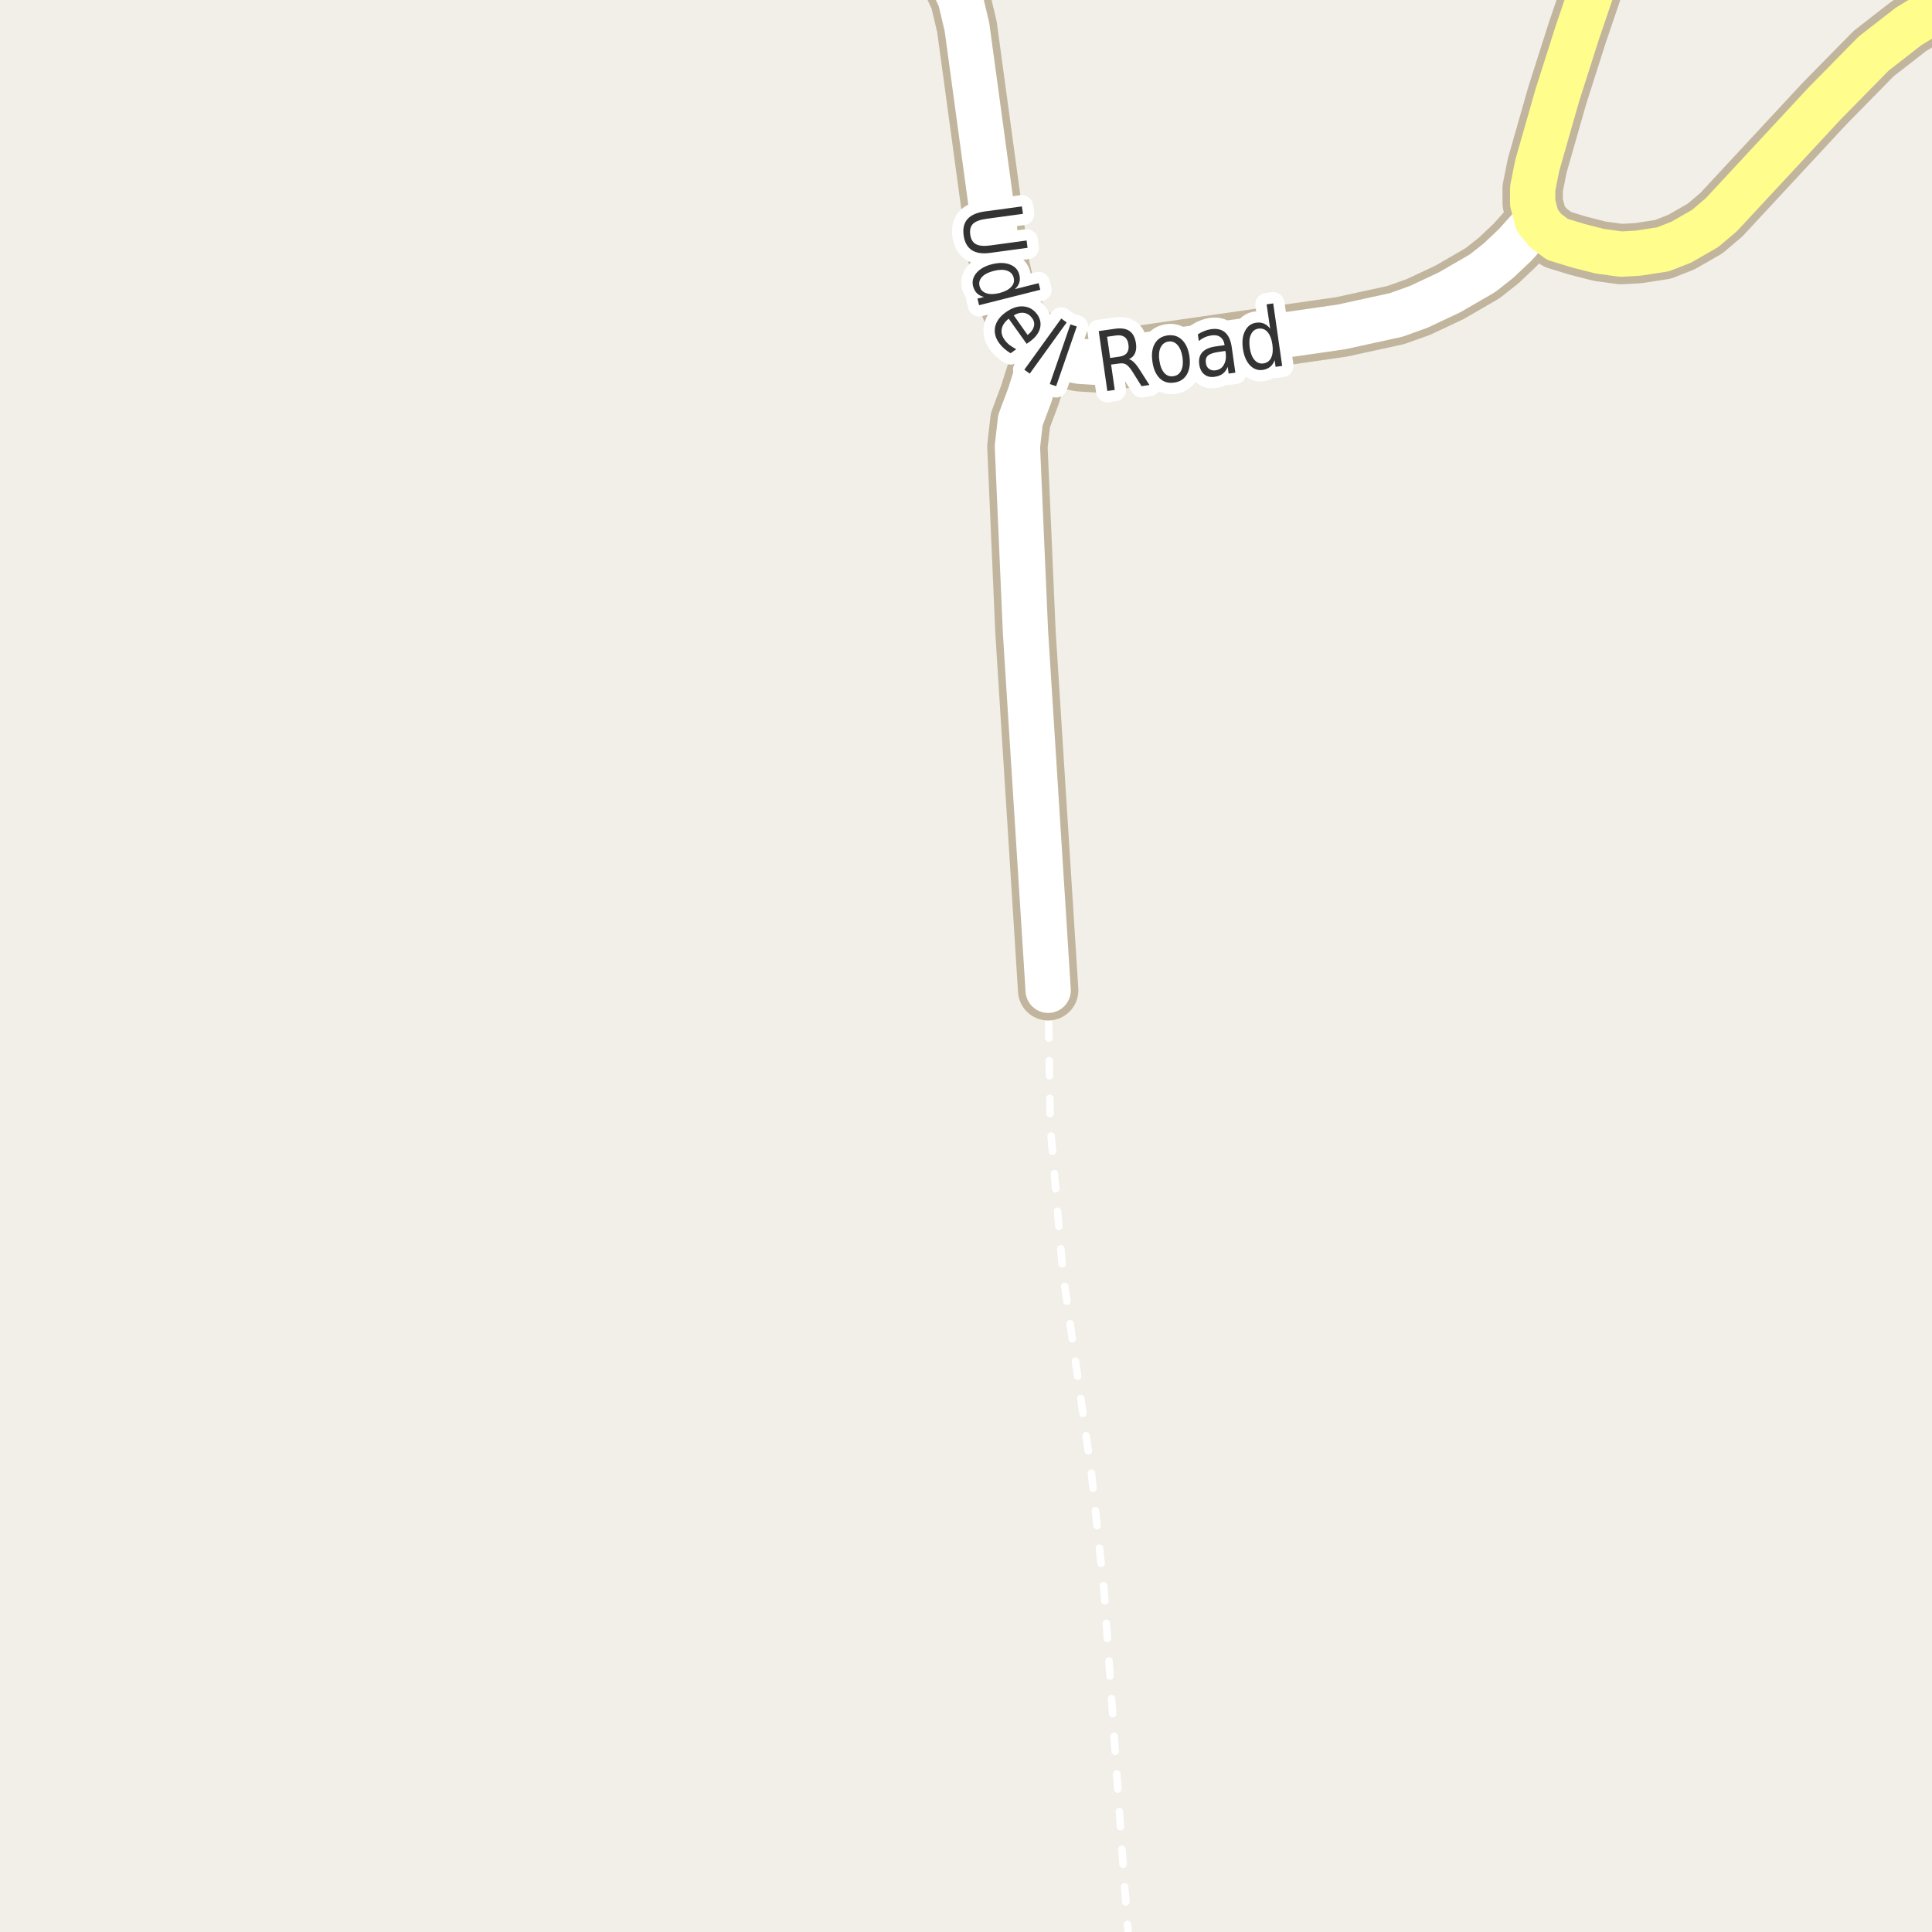<?xml version="1.0" encoding="UTF-8"?>
<svg xmlns="http://www.w3.org/2000/svg" xmlns:xlink="http://www.w3.org/1999/xlink" width="256pt" height="256pt" viewBox="0 0 256 256" version="1.1">
<g id="surface2">
<rect x="0" y="0" width="256" height="256" style="fill:rgb(94.902%,93.725%,91.373%);fill-opacity:1;stroke:none;"/>
<path style="fill:none;stroke-width:1;stroke-linecap:round;stroke-linejoin:round;stroke:rgb(100%,100%,100%);stroke-opacity:1;stroke-dasharray:2,3;stroke-miterlimit:10;" d="M 149.559 257 L 148.953 249.195 L 146.32 211.051 L 144.598 195.016 L 140.848 168.766 L 139.168 149.25 L 138.887 131.219 "/>
<path style="fill:none;stroke-width:8;stroke-linecap:round;stroke-linejoin:round;stroke:rgb(75.686%,70.98%,61.569%);stroke-opacity:1;stroke-miterlimit:10;" d="M 138.887 131.219 L 135.883 83.773 L 134.812 59.168 L 135.207 55.688 L 136.441 52.398 L 138.398 46.199 "/>
<path style="fill:none;stroke-width:8;stroke-linecap:round;stroke-linejoin:round;stroke:rgb(75.686%,70.98%,61.569%);stroke-opacity:1;stroke-miterlimit:10;" d="M 203.691 29.18 L 200.777 32.438 L 198.609 34.492 L 196.445 36.203 L 192.086 38.73 L 187.984 40.66 L 184.98 41.738 L 177.734 43.32 L 145.133 48 L 143.082 47.875 L 140.66 47.398 L 138.398 46.199 L 135.766 43.793 L 134.32 41.578 L 133.227 38.73 L 132.457 35.379 L 128.125 3.559 L 127.238 -0.176 L 125.535 -3.812 L 122.766 -7.828 L 121.902 -9 "/>
<path style="fill:none;stroke-width:8;stroke-linecap:round;stroke-linejoin:round;stroke:rgb(75.686%,70.98%,61.569%);stroke-opacity:1;stroke-miterlimit:10;" d="M 264 -2.445 L 257.75 0.555 L 252.902 3.496 L 248.266 7.102 L 241.742 13.742 L 228.086 28.453 L 225.922 30.285 L 222.773 32.09 L 220.352 33.039 L 217.09 33.543 L 214.805 33.672 L 212.008 33.293 L 209.121 32.562 L 206.348 31.711 L 204.762 30.508 L 203.691 29.18 L 203.086 26.902 L 203.086 24.973 L 203.691 21.938 L 206.348 12.637 L 209.004 4.316 L 213.535 -9 "/>
<path style="fill:none;stroke-width:6;stroke-linecap:round;stroke-linejoin:round;stroke:rgb(100%,100%,100%);stroke-opacity:1;stroke-miterlimit:10;" d="M 138.887 131.219 L 135.883 83.773 L 134.812 59.168 L 135.207 55.688 L 136.441 52.398 L 138.398 46.199 "/>
<path style="fill:none;stroke-width:6;stroke-linecap:round;stroke-linejoin:round;stroke:rgb(100%,100%,100%);stroke-opacity:1;stroke-miterlimit:10;" d="M 203.691 29.18 L 200.777 32.438 L 198.609 34.492 L 196.445 36.203 L 192.086 38.73 L 187.984 40.66 L 184.98 41.738 L 177.734 43.32 L 145.133 48 L 143.082 47.875 L 140.66 47.398 L 138.398 46.199 L 135.766 43.793 L 134.32 41.578 L 133.227 38.73 L 132.457 35.379 L 128.125 3.559 L 127.238 -0.176 L 125.535 -3.812 L 122.766 -7.828 L 121.902 -9 "/>
<path style="fill:none;stroke-width:6;stroke-linecap:round;stroke-linejoin:round;stroke:rgb(100%,99.216%,54.51%);stroke-opacity:1;stroke-miterlimit:10;" d="M 264 -2.445 L 257.75 0.555 L 252.902 3.496 L 248.266 7.102 L 241.742 13.742 L 228.086 28.453 L 225.922 30.285 L 222.773 32.09 L 220.352 33.039 L 217.09 33.543 L 214.805 33.672 L 212.008 33.293 L 209.121 32.562 L 206.348 31.711 L 204.762 30.508 L 203.691 29.18 L 203.086 26.902 L 203.086 24.973 L 203.691 21.938 L 206.348 12.637 L 209.004 4.316 L 213.535 -9 "/>
<path style="fill:none;stroke-width:3;stroke-linecap:round;stroke-linejoin:round;stroke:rgb(100%,100%,100%);stroke-opacity:1;stroke-miterlimit:10;" d="M 135.406 27.352 L 135.547 28.336 L 130.719 28.992 C 129.875 29.105 129.281 29.324 128.938 29.648 C 128.602 29.98 128.477 30.461 128.562 31.086 C 128.645 31.699 128.895 32.121 129.312 32.352 C 129.727 32.578 130.359 32.637 131.203 32.523 L 136.031 31.867 L 136.156 32.836 L 131.203 33.508 C 130.16 33.652 129.344 33.527 128.75 33.133 C 128.164 32.734 127.812 32.09 127.688 31.195 C 127.562 30.289 127.727 29.57 128.188 29.039 C 128.656 28.508 129.41 28.168 130.453 28.023 Z M 134.469 38.316 L 137.625 37.52 L 137.844 38.395 L 129.734 40.441 L 129.516 39.566 L 130.391 39.348 C 129.992 39.254 129.676 39.086 129.438 38.848 C 129.207 38.605 129.039 38.301 128.938 37.926 C 128.781 37.289 128.93 36.699 129.391 36.16 C 129.859 35.617 130.551 35.23 131.469 35.004 C 132.383 34.777 133.172 34.793 133.828 35.051 C 134.492 35.309 134.906 35.758 135.062 36.395 C 135.164 36.77 135.164 37.117 135.062 37.441 C 134.969 37.762 134.77 38.055 134.469 38.316 Z M 131.688 35.895 C 130.977 36.07 130.457 36.336 130.125 36.691 C 129.789 37.055 129.68 37.461 129.797 37.91 C 129.922 38.379 130.211 38.691 130.672 38.848 C 131.129 39.012 131.711 39.008 132.422 38.832 C 133.129 38.652 133.648 38.383 133.984 38.02 C 134.328 37.664 134.438 37.254 134.312 36.785 C 134.195 36.336 133.906 36.027 133.438 35.863 C 132.977 35.707 132.395 35.715 131.688 35.895 Z M 136.441 45.273 L 136.035 45.555 L 133.66 42.227 C 133.137 42.641 132.832 43.09 132.738 43.57 C 132.645 44.047 132.762 44.527 133.098 45.008 C 133.293 45.289 133.523 45.527 133.785 45.727 C 134.055 45.922 134.348 46.105 134.66 46.273 L 133.91 46.805 C 133.605 46.625 133.324 46.422 133.066 46.195 C 132.816 45.977 132.586 45.727 132.379 45.445 C 131.879 44.746 131.707 44.027 131.863 43.289 C 132.027 42.562 132.504 41.922 133.285 41.367 C 134.086 40.797 134.855 40.539 135.598 40.602 C 136.348 40.656 136.961 41.008 137.441 41.664 C 137.855 42.258 137.977 42.875 137.801 43.523 C 137.621 44.168 137.168 44.75 136.441 45.273 Z M 136.16 44.383 C 136.598 44.059 136.871 43.695 136.988 43.289 C 137.102 42.891 137.027 42.52 136.77 42.164 C 136.477 41.758 136.117 41.523 135.691 41.461 C 135.262 41.391 134.809 41.5 134.332 41.789 Z M 140.621 42.207 L 141.34 42.723 L 136.449 49.504 L 135.73 48.988 Z M 141.836 42.98 L 142.68 43.262 L 139.945 51.168 L 139.102 50.887 Z M 149.586 47.59 C 149.805 47.645 150.027 47.785 150.258 48.012 C 150.496 48.242 150.746 48.566 151.008 48.98 L 152.305 51.012 L 151.258 51.168 L 150.055 49.246 C 149.742 48.758 149.461 48.441 149.211 48.293 C 148.969 48.148 148.656 48.105 148.273 48.168 L 147.227 48.309 L 147.711 51.668 L 146.727 51.809 L 145.586 43.871 L 147.773 43.559 C 148.594 43.445 149.23 43.551 149.68 43.871 C 150.125 44.184 150.406 44.73 150.523 45.512 C 150.594 46.004 150.555 46.43 150.398 46.793 C 150.242 47.16 149.969 47.426 149.586 47.59 Z M 146.695 44.621 L 147.102 47.434 L 148.305 47.262 C 148.773 47.199 149.109 47.035 149.32 46.762 C 149.527 46.48 149.594 46.113 149.523 45.652 C 149.461 45.184 149.289 44.852 149.008 44.652 C 148.734 44.457 148.367 44.387 147.898 44.449 Z M 154.828 45.254 C 154.348 45.328 154 45.594 153.781 46.051 C 153.57 46.5 153.52 47.078 153.625 47.785 C 153.727 48.496 153.941 49.035 154.266 49.41 C 154.598 49.777 155.004 49.922 155.484 49.848 C 155.961 49.785 156.305 49.531 156.516 49.082 C 156.734 48.637 156.789 48.059 156.688 47.348 C 156.582 46.641 156.363 46.098 156.031 45.723 C 155.707 45.348 155.305 45.191 154.828 45.254 Z M 154.703 44.441 C 155.461 44.34 156.098 44.531 156.609 45.02 C 157.129 45.512 157.461 46.246 157.609 47.223 C 157.742 48.191 157.629 48.988 157.266 49.613 C 156.91 50.23 156.352 50.59 155.594 50.691 C 154.82 50.809 154.18 50.621 153.672 50.129 C 153.16 49.629 152.836 48.895 152.703 47.926 C 152.559 46.949 152.66 46.152 153.016 45.535 C 153.367 44.922 153.93 44.559 154.703 44.441 Z M 161.488 46.629 C 160.77 46.734 160.289 46.902 160.051 47.129 C 159.809 47.348 159.723 47.672 159.785 48.098 C 159.824 48.441 159.965 48.703 160.207 48.879 C 160.445 49.059 160.738 49.121 161.082 49.066 C 161.582 48.996 161.945 48.746 162.176 48.316 C 162.414 47.891 162.492 47.363 162.41 46.738 L 162.363 46.504 Z M 163.207 45.973 L 163.691 49.379 L 162.801 49.504 L 162.676 48.613 C 162.52 49 162.301 49.301 162.02 49.52 C 161.746 49.73 161.395 49.863 160.957 49.926 C 160.414 50.012 159.957 49.906 159.582 49.613 C 159.215 49.324 158.992 48.887 158.91 48.301 C 158.816 47.637 158.941 47.105 159.285 46.707 C 159.637 46.301 160.215 46.035 161.02 45.91 L 162.254 45.738 L 162.254 45.66 C 162.18 45.203 161.992 44.871 161.691 44.66 C 161.398 44.441 161.008 44.371 160.52 44.441 C 160.227 44.484 159.934 44.566 159.645 44.691 C 159.363 44.816 159.098 44.984 158.848 45.191 L 158.723 44.301 C 159.035 44.105 159.332 43.953 159.613 43.848 C 159.902 43.734 160.195 43.656 160.488 43.613 C 161.258 43.512 161.867 43.652 162.316 44.035 C 162.773 44.422 163.07 45.066 163.207 45.973 Z M 168.301 43.547 L 167.832 40.328 L 168.707 40.203 L 169.895 48.484 L 169.02 48.609 L 168.895 47.719 C 168.758 48.105 168.559 48.402 168.301 48.609 C 168.039 48.82 167.711 48.953 167.316 49.016 C 166.668 49.109 166.102 48.902 165.613 48.391 C 165.133 47.871 164.824 47.141 164.691 46.203 C 164.559 45.266 164.648 44.484 164.973 43.859 C 165.293 43.227 165.777 42.859 166.426 42.766 C 166.82 42.703 167.168 42.742 167.473 42.875 C 167.785 43.012 168.059 43.234 168.301 43.547 Z M 165.598 46.078 C 165.699 46.797 165.914 47.34 166.238 47.703 C 166.559 48.07 166.949 48.219 167.41 48.156 C 167.887 48.086 168.23 47.828 168.441 47.391 C 168.648 46.945 168.699 46.359 168.598 45.641 C 168.492 44.922 168.277 44.375 167.957 44 C 167.633 43.625 167.23 43.477 166.754 43.547 C 166.293 43.609 165.961 43.871 165.754 44.328 C 165.543 44.777 165.492 45.359 165.598 46.078 Z M 165.598 46.078 "/>
<path style=" stroke:none;fill-rule:evenodd;fill:rgb(20%,20%,20%);fill-opacity:1;" d="M 135.406 27.352 L 135.547 28.336 L 130.719 28.992 C 129.875 29.105 129.281 29.324 128.938 29.648 C 128.602 29.98 128.477 30.461 128.562 31.086 C 128.645 31.699 128.895 32.121 129.312 32.352 C 129.727 32.578 130.359 32.637 131.203 32.523 L 136.031 31.867 L 136.156 32.836 L 131.203 33.508 C 130.16 33.652 129.344 33.527 128.75 33.133 C 128.164 32.734 127.812 32.09 127.688 31.195 C 127.562 30.289 127.727 29.57 128.188 29.039 C 128.656 28.508 129.41 28.168 130.453 28.023 Z M 134.469 38.316 L 137.625 37.52 L 137.844 38.395 L 129.734 40.441 L 129.516 39.566 L 130.391 39.348 C 129.992 39.254 129.676 39.086 129.438 38.848 C 129.207 38.605 129.039 38.301 128.938 37.926 C 128.781 37.289 128.93 36.699 129.391 36.16 C 129.859 35.617 130.551 35.23 131.469 35.004 C 132.383 34.777 133.172 34.793 133.828 35.051 C 134.492 35.309 134.906 35.758 135.062 36.395 C 135.164 36.77 135.164 37.117 135.062 37.441 C 134.969 37.762 134.77 38.055 134.469 38.316 Z M 131.688 35.895 C 130.977 36.07 130.457 36.336 130.125 36.691 C 129.789 37.055 129.68 37.461 129.797 37.91 C 129.922 38.379 130.211 38.691 130.672 38.848 C 131.129 39.012 131.711 39.008 132.422 38.832 C 133.129 38.652 133.648 38.383 133.984 38.02 C 134.328 37.664 134.438 37.254 134.312 36.785 C 134.195 36.336 133.906 36.027 133.438 35.863 C 132.977 35.707 132.395 35.715 131.688 35.895 Z M 136.441 45.273 L 136.035 45.555 L 133.66 42.227 C 133.137 42.641 132.832 43.09 132.738 43.57 C 132.645 44.047 132.762 44.527 133.098 45.008 C 133.293 45.289 133.523 45.527 133.785 45.727 C 134.055 45.922 134.348 46.105 134.66 46.273 L 133.91 46.805 C 133.605 46.625 133.324 46.422 133.066 46.195 C 132.816 45.977 132.586 45.727 132.379 45.445 C 131.879 44.746 131.707 44.027 131.863 43.289 C 132.027 42.562 132.504 41.922 133.285 41.367 C 134.086 40.797 134.855 40.539 135.598 40.602 C 136.348 40.656 136.961 41.008 137.441 41.664 C 137.855 42.258 137.977 42.875 137.801 43.523 C 137.621 44.168 137.168 44.75 136.441 45.273 Z M 136.16 44.383 C 136.598 44.059 136.871 43.695 136.988 43.289 C 137.102 42.891 137.027 42.52 136.77 42.164 C 136.477 41.758 136.117 41.523 135.691 41.461 C 135.262 41.391 134.809 41.5 134.332 41.789 Z M 140.621 42.207 L 141.34 42.723 L 136.449 49.504 L 135.73 48.988 Z M 141.836 42.98 L 142.68 43.262 L 139.945 51.168 L 139.102 50.887 Z M 149.586 47.59 C 149.805 47.645 150.027 47.785 150.258 48.012 C 150.496 48.242 150.746 48.566 151.008 48.98 L 152.305 51.012 L 151.258 51.168 L 150.055 49.246 C 149.742 48.758 149.461 48.441 149.211 48.293 C 148.969 48.148 148.656 48.105 148.273 48.168 L 147.227 48.309 L 147.711 51.668 L 146.727 51.809 L 145.586 43.871 L 147.773 43.559 C 148.594 43.445 149.23 43.551 149.68 43.871 C 150.125 44.184 150.406 44.73 150.523 45.512 C 150.594 46.004 150.555 46.43 150.398 46.793 C 150.242 47.16 149.969 47.426 149.586 47.59 Z M 146.695 44.621 L 147.102 47.434 L 148.305 47.262 C 148.773 47.199 149.109 47.035 149.32 46.762 C 149.527 46.48 149.594 46.113 149.523 45.652 C 149.461 45.184 149.289 44.852 149.008 44.652 C 148.734 44.457 148.367 44.387 147.898 44.449 Z M 154.828 45.254 C 154.348 45.328 154 45.594 153.781 46.051 C 153.57 46.5 153.52 47.078 153.625 47.785 C 153.727 48.496 153.941 49.035 154.266 49.41 C 154.598 49.777 155.004 49.922 155.484 49.848 C 155.961 49.785 156.305 49.531 156.516 49.082 C 156.734 48.637 156.789 48.059 156.688 47.348 C 156.582 46.641 156.363 46.098 156.031 45.723 C 155.707 45.348 155.305 45.191 154.828 45.254 Z M 154.703 44.441 C 155.461 44.34 156.098 44.531 156.609 45.02 C 157.129 45.512 157.461 46.246 157.609 47.223 C 157.742 48.191 157.629 48.988 157.266 49.613 C 156.91 50.23 156.352 50.59 155.594 50.691 C 154.82 50.809 154.18 50.621 153.672 50.129 C 153.16 49.629 152.836 48.895 152.703 47.926 C 152.559 46.949 152.66 46.152 153.016 45.535 C 153.367 44.922 153.93 44.559 154.703 44.441 Z M 161.488 46.629 C 160.77 46.734 160.289 46.902 160.051 47.129 C 159.809 47.348 159.723 47.672 159.785 48.098 C 159.824 48.441 159.965 48.703 160.207 48.879 C 160.445 49.059 160.738 49.121 161.082 49.066 C 161.582 48.996 161.945 48.746 162.176 48.316 C 162.414 47.891 162.492 47.363 162.41 46.738 L 162.363 46.504 Z M 163.207 45.973 L 163.691 49.379 L 162.801 49.504 L 162.676 48.613 C 162.52 49 162.301 49.301 162.02 49.52 C 161.746 49.73 161.395 49.863 160.957 49.926 C 160.414 50.012 159.957 49.906 159.582 49.613 C 159.215 49.324 158.992 48.887 158.91 48.301 C 158.816 47.637 158.941 47.105 159.285 46.707 C 159.637 46.301 160.215 46.035 161.02 45.91 L 162.254 45.738 L 162.254 45.66 C 162.18 45.203 161.992 44.871 161.691 44.66 C 161.398 44.441 161.008 44.371 160.52 44.441 C 160.227 44.484 159.934 44.566 159.645 44.691 C 159.363 44.816 159.098 44.984 158.848 45.191 L 158.723 44.301 C 159.035 44.105 159.332 43.953 159.613 43.848 C 159.902 43.734 160.195 43.656 160.488 43.613 C 161.258 43.512 161.867 43.652 162.316 44.035 C 162.773 44.422 163.07 45.066 163.207 45.973 Z M 168.301 43.547 L 167.832 40.328 L 168.707 40.203 L 169.895 48.484 L 169.02 48.609 L 168.895 47.719 C 168.758 48.105 168.559 48.402 168.301 48.609 C 168.039 48.82 167.711 48.953 167.316 49.016 C 166.668 49.109 166.102 48.902 165.613 48.391 C 165.133 47.871 164.824 47.141 164.691 46.203 C 164.559 45.266 164.648 44.484 164.973 43.859 C 165.293 43.227 165.777 42.859 166.426 42.766 C 166.82 42.703 167.168 42.742 167.473 42.875 C 167.785 43.012 168.059 43.234 168.301 43.547 Z M 165.598 46.078 C 165.699 46.797 165.914 47.34 166.238 47.703 C 166.559 48.07 166.949 48.219 167.41 48.156 C 167.887 48.086 168.23 47.828 168.441 47.391 C 168.648 46.945 168.699 46.359 168.598 45.641 C 168.492 44.922 168.277 44.375 167.957 44 C 167.633 43.625 167.23 43.477 166.754 43.547 C 166.293 43.609 165.961 43.871 165.754 44.328 C 165.543 44.777 165.492 45.359 165.598 46.078 Z M 165.598 46.078 "/>
</g>
</svg>

